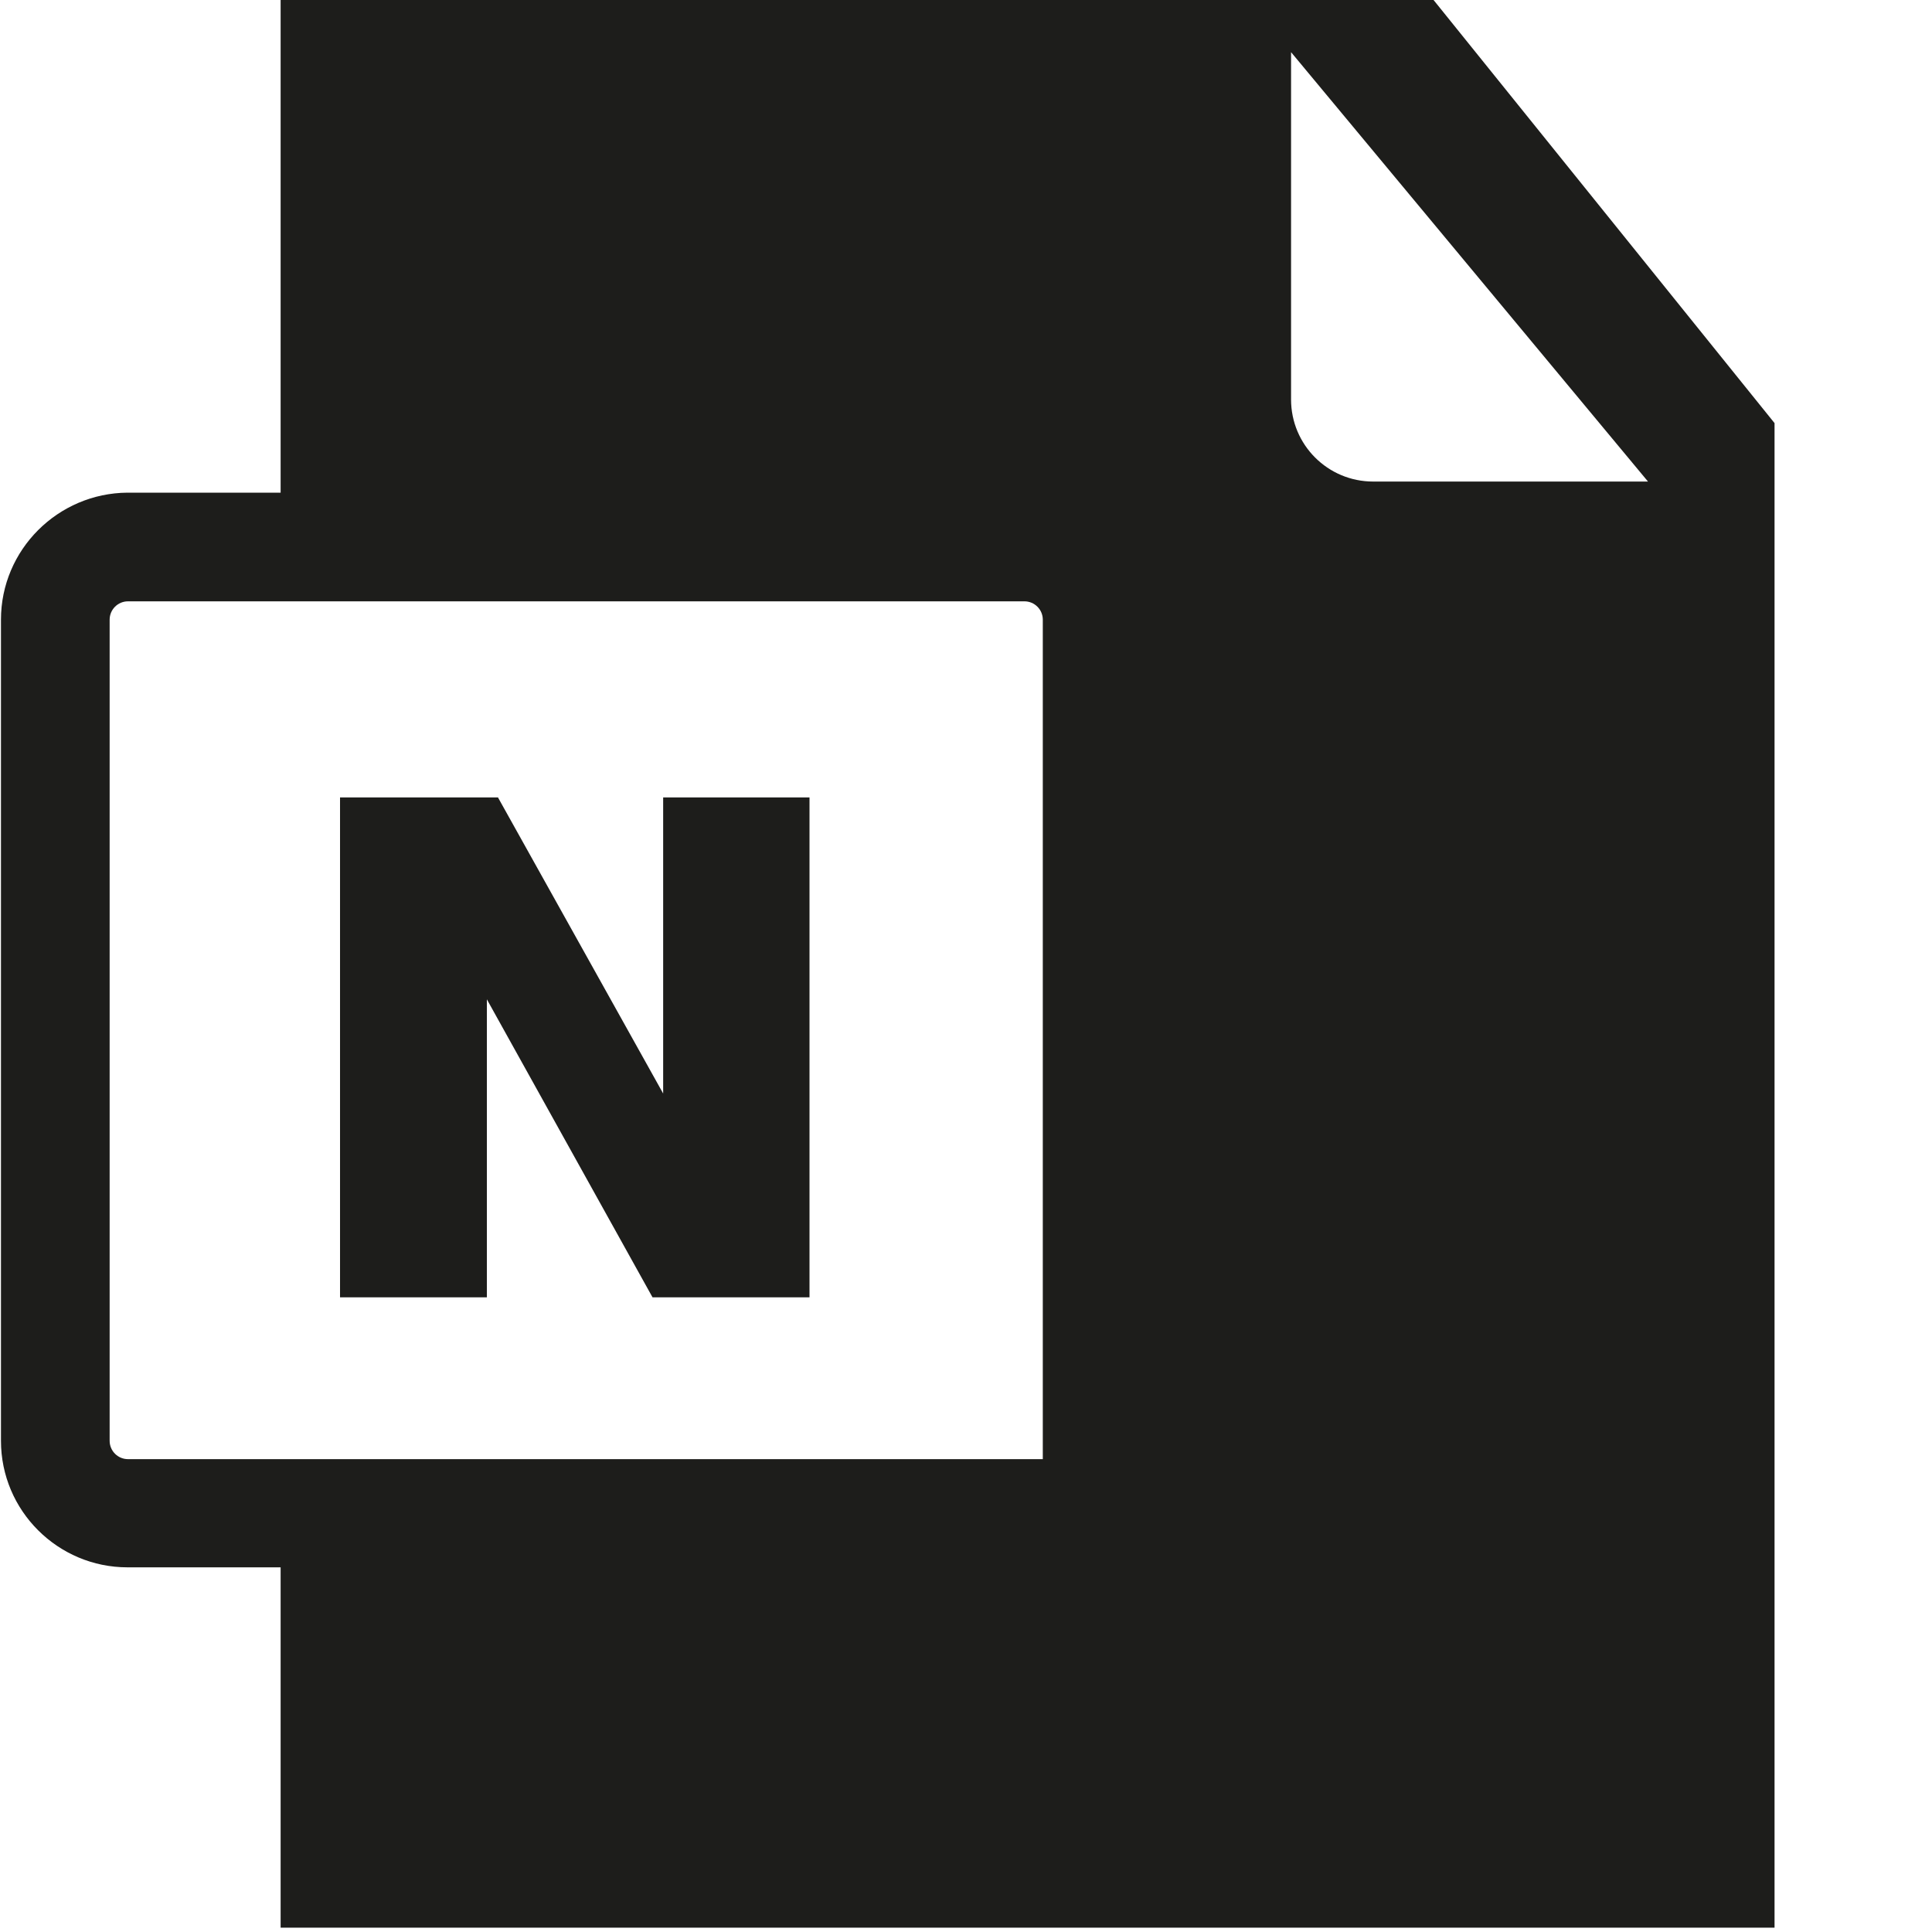 <?xml version="1.0" encoding="UTF-8"?>
<svg id="a" data-name="3219" xmlns="http://www.w3.org/2000/svg" viewBox="0 0 40 40">
  <path d="M29.64-.05H5.81v10.25h-3.17C1.2,10.21.02,11.38.02,12.83v17c0,1.45,1.18,2.62,2.62,2.62h3.17v7.46h30.93V8.76L29.64-.05ZM2.27,29.83V12.83c0-.21.17-.38.38-.38h18.56c.21,0,.38.17.38.38v17.38H2.65c-.21,0-.38-.17-.38-.38ZM28.43,9.97c-.94,0-1.7-.76-1.7-1.7V1.08l7.39,8.89h-5.69ZM13.72,16.51h3.04v10.35h-3.25l-3.43-6.17v6.17h-3.04v-10.35h3.27l3.42,6.13v-6.13Z" fill="#1d1d1b"/>
</svg>